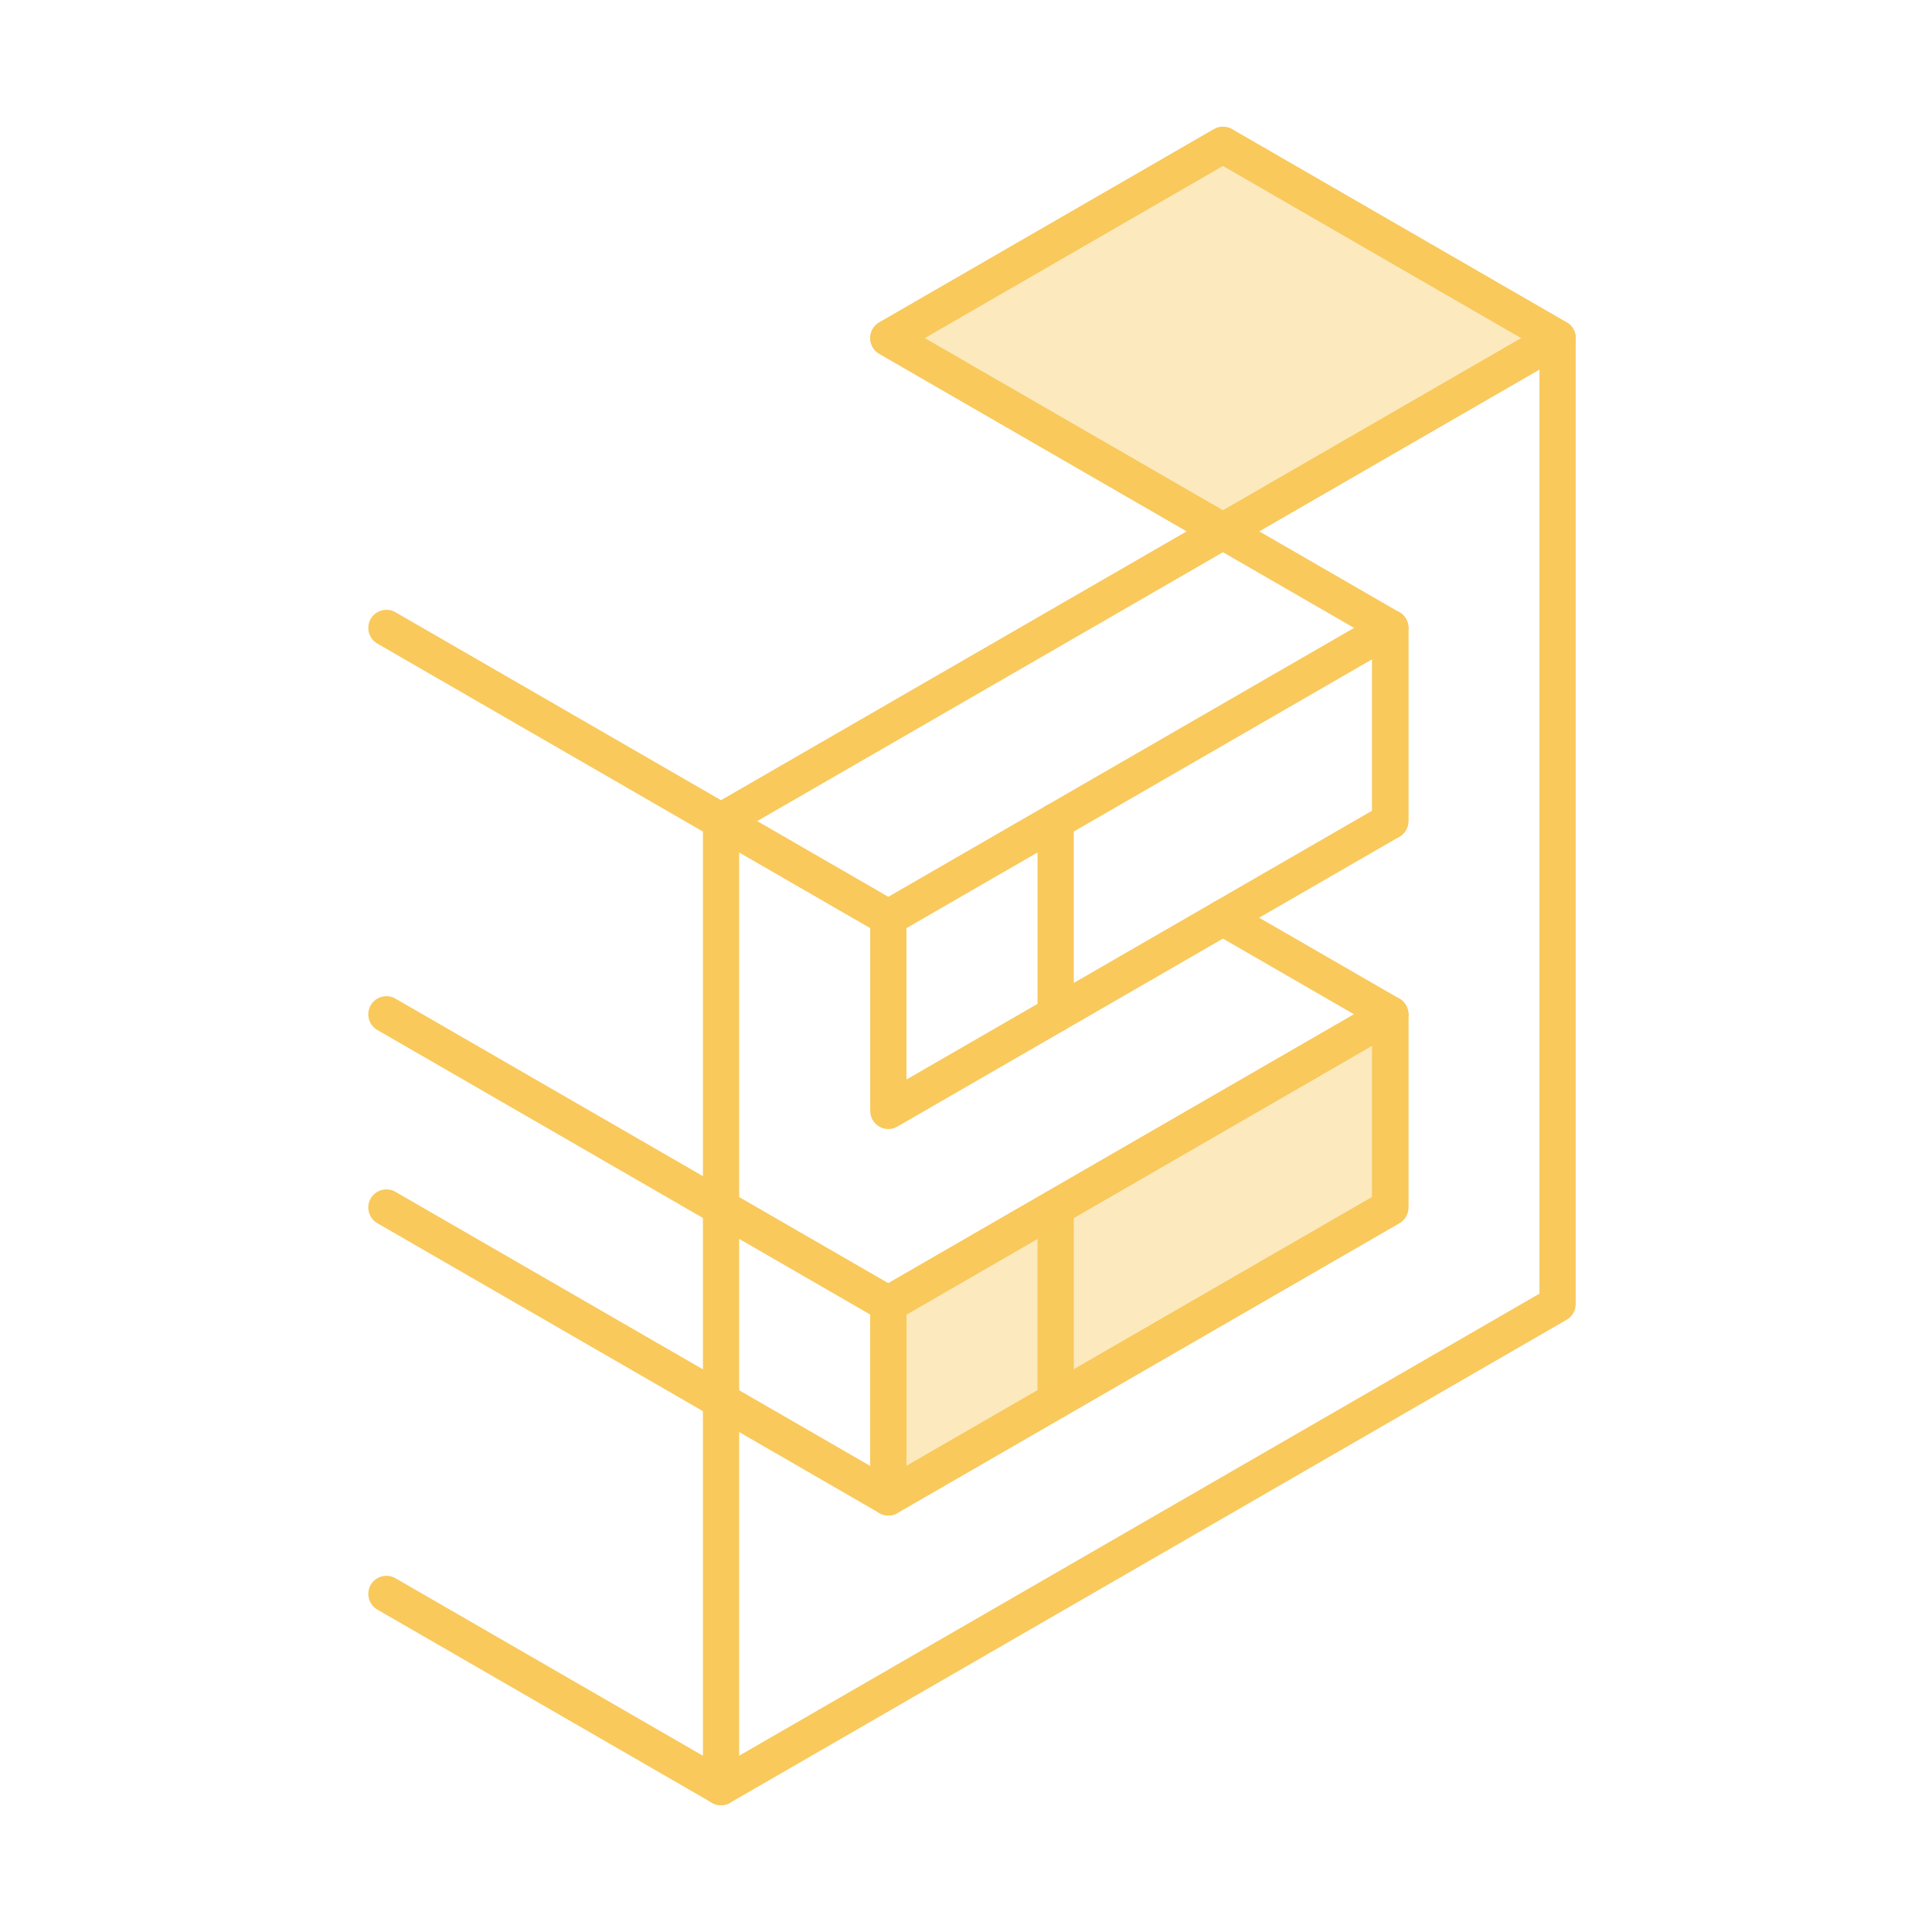 <?xml version="1.0" encoding="UTF-8"?>
<svg width="80px" height="80px" viewBox="0 0 80 80" version="1.1" xmlns="http://www.w3.org/2000/svg" xmlns:xlink="http://www.w3.org/1999/xlink">
    <!-- Generator: Sketch 64 (93537) - https://sketch.com -->
    <title>bow-arch-declarative</title>
    <desc>Created with Sketch.</desc>
    <g id="bow-arch-declarative" stroke="none" stroke-width="1" fill="none" fill-rule="evenodd" stroke-linecap="round" stroke-linejoin="round">
        <g id="icon" transform="translate(16, 6)" stroke="#F9C95C" stroke-width="1.5">
            <line x1="27.712" y1="28" x2="27.712" y2="36" id="Path"></line>
            <line x1="41.568" y1="20" x2="41.568" y2="28" id="Path"></line>
            <polygon id="Path" points="41.568 20 20.784 32 20.784 40 41.568 28"></polygon>
            <polygon id="Path" points="48.496 8 13.856 28 13.856 68 48.496 48"></polygon>
            <polygon id="Path" points="20.784 48 20.784 56 41.568 44 41.568 36"></polygon>
            <line x1="27.712" y1="44" x2="27.712" y2="52" id="Path"></line>
            <path d="M7.27595761e-12,20 C7.27595761e-12,20 17.32,30 20.784,32" id="Path"></path>
            <line x1="0" y1="60" x2="13.856" y2="68" id="Path"></line>
            <polyline id="Path" points="48.496 8 34.64 0 20.784 8 41.568 20"></polyline>
            <line x1="20.784" y1="48" x2="7.27595761e-12" y2="36" id="Path"></line>
            <line x1="41.568" y1="36" x2="34.64" y2="32" id="Path"></line>
            <line x1="20.784" y1="56" x2="7.27595761e-12" y2="44" id="Path"></line>
            <polygon id="Path" fill-opacity="0.4" fill="#F9C95C" points="20.784 8 34.64 16 48.496 8 34.64 0"></polygon>
            <polygon id="Path" fill-opacity="0.4" fill="#F9C95C" points="20.784 48 20.784 56 41.568 44 41.568 36"></polygon>
        </g>
    </g>
</svg>